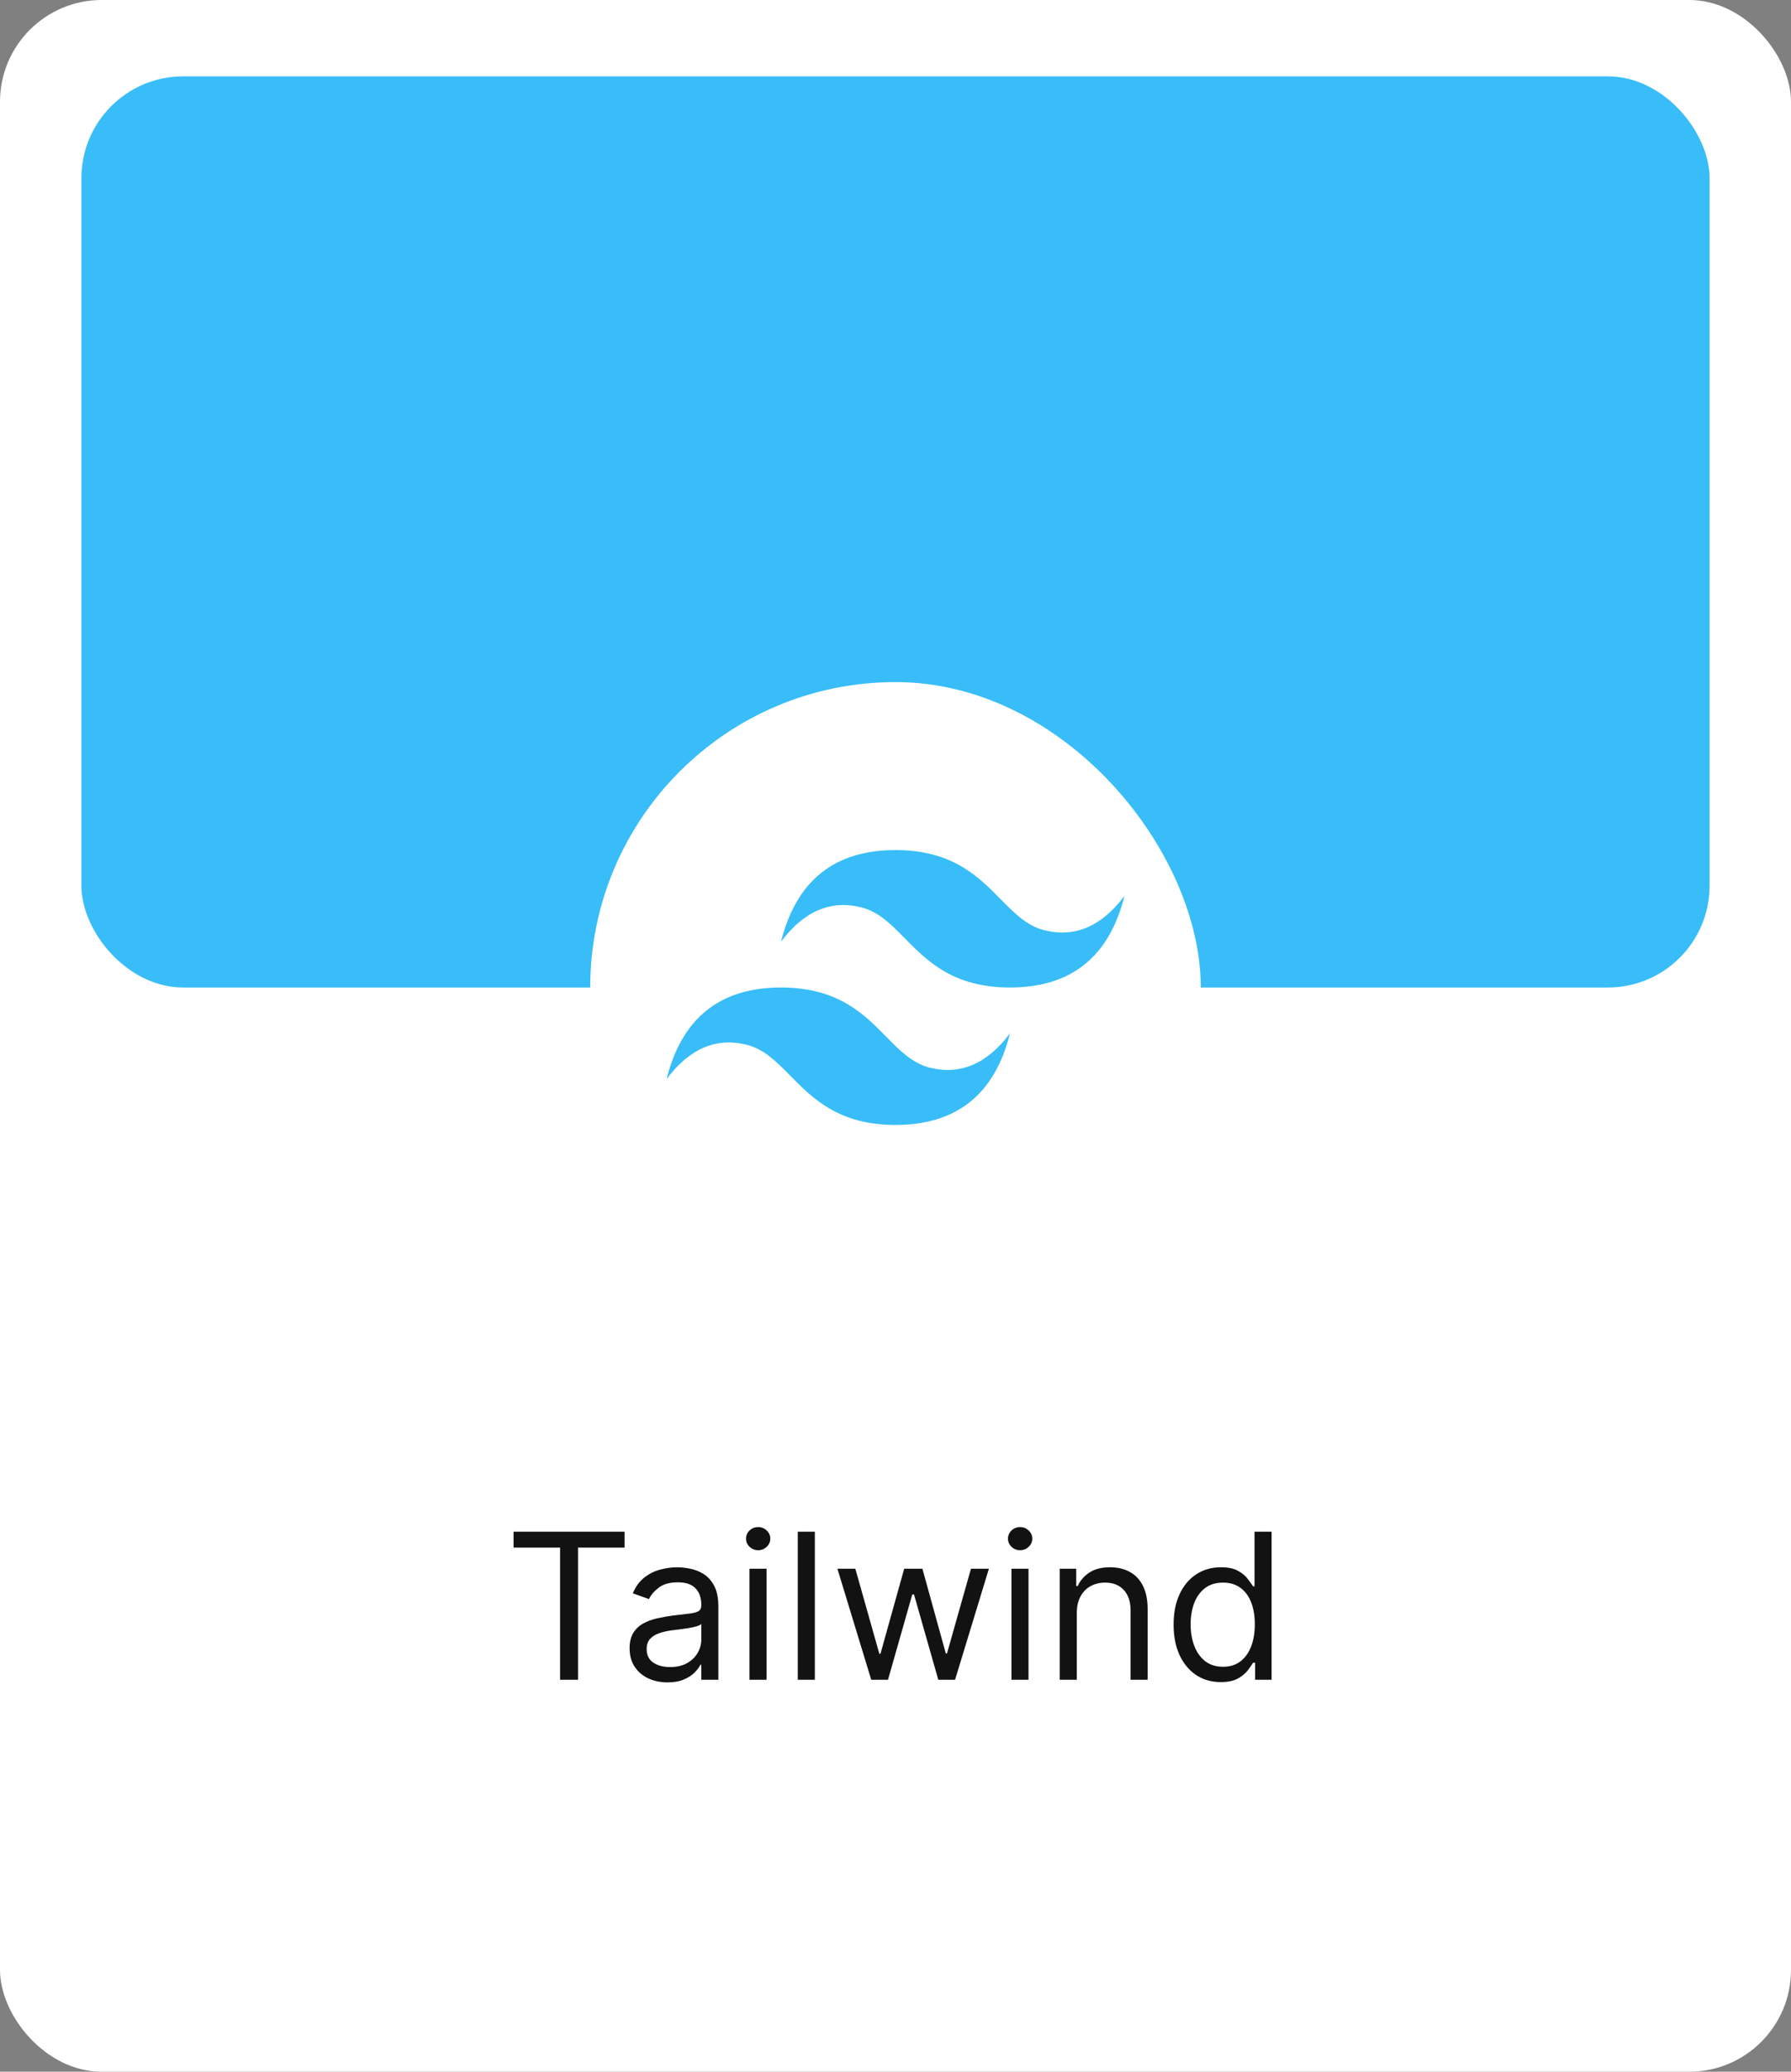 <svg width="352" height="407" viewBox="0 0 352 407" fill="none" xmlns="http://www.w3.org/2000/svg">
<rect x="0" y="0" width="352" height="407" fill="#808080" stroke="none"/>
<rect width="352" height="407" rx="20" fill="white"/>
<rect x="16" y="15" width="320" height="179" rx="20" fill="#38BDF8"/>
<path d="M100.932 304.034V300.909H122.75V304.034H113.602V330H110.08V304.034H100.932ZM131.184 330.511C129.801 330.511 128.547 330.251 127.42 329.73C126.293 329.2 125.398 328.438 124.735 327.443C124.072 326.439 123.741 325.227 123.741 323.807C123.741 322.557 123.987 321.544 124.479 320.767C124.972 319.981 125.63 319.366 126.454 318.92C127.278 318.475 128.187 318.144 129.181 317.926C130.185 317.699 131.193 317.519 132.207 317.386C133.532 317.216 134.607 317.088 135.431 317.003C136.264 316.908 136.871 316.752 137.249 316.534C137.638 316.316 137.832 315.937 137.832 315.398V315.284C137.832 313.883 137.448 312.794 136.681 312.017C135.924 311.241 134.773 310.852 133.229 310.852C131.629 310.852 130.374 311.203 129.465 311.903C128.556 312.604 127.917 313.352 127.548 314.148L124.366 313.011C124.934 311.686 125.692 310.653 126.638 309.915C127.595 309.167 128.637 308.646 129.763 308.352C130.9 308.049 132.017 307.898 133.116 307.898C133.817 307.898 134.621 307.983 135.531 308.153C136.449 308.314 137.335 308.651 138.187 309.162C139.049 309.673 139.763 310.445 140.332 311.477C140.9 312.509 141.184 313.892 141.184 315.625V330H137.832V327.045H137.661C137.434 327.519 137.055 328.026 136.525 328.565C135.995 329.105 135.289 329.564 134.408 329.943C133.528 330.322 132.453 330.511 131.184 330.511ZM131.695 327.5C133.021 327.5 134.138 327.24 135.048 326.719C135.966 326.198 136.657 325.526 137.121 324.702C137.595 323.878 137.832 323.011 137.832 322.102V319.034C137.69 319.205 137.377 319.361 136.894 319.503C136.421 319.635 135.871 319.754 135.246 319.858C134.631 319.953 134.03 320.038 133.442 320.114C132.865 320.18 132.396 320.237 132.036 320.284C131.165 320.398 130.351 320.582 129.593 320.838C128.845 321.084 128.239 321.458 127.775 321.96C127.32 322.453 127.093 323.125 127.093 323.977C127.093 325.142 127.524 326.023 128.386 326.619C129.257 327.206 130.36 327.5 131.695 327.5ZM147.303 330V308.182H150.655V330H147.303ZM149.007 304.545C148.354 304.545 147.79 304.323 147.317 303.878C146.853 303.433 146.621 302.898 146.621 302.273C146.621 301.648 146.853 301.113 147.317 300.668C147.79 300.223 148.354 300 149.007 300C149.661 300 150.219 300.223 150.683 300.668C151.157 301.113 151.393 301.648 151.393 302.273C151.393 302.898 151.157 303.433 150.683 303.878C150.219 304.323 149.661 304.545 149.007 304.545ZM160.147 300.909V330H156.795V300.909H160.147ZM171.23 330L164.582 308.182H168.105L172.821 324.886H173.048L177.707 308.182H181.287L185.889 324.83H186.116L190.832 308.182H194.355L187.707 330H184.412L179.639 313.239H179.298L174.526 330H171.23ZM198.787 330V308.182H202.139V330H198.787ZM200.491 304.545C199.838 304.545 199.275 304.323 198.801 303.878C198.337 303.433 198.105 302.898 198.105 302.273C198.105 301.648 198.337 301.113 198.801 300.668C199.275 300.223 199.838 300 200.491 300C201.145 300 201.704 300.223 202.168 300.668C202.641 301.113 202.878 301.648 202.878 302.273C202.878 302.898 202.641 303.433 202.168 303.878C201.704 304.323 201.145 304.545 200.491 304.545ZM211.631 316.875V330H208.279V308.182H211.518V311.591H211.802C212.313 310.483 213.09 309.593 214.131 308.92C215.173 308.239 216.518 307.898 218.165 307.898C219.643 307.898 220.935 308.201 222.043 308.807C223.151 309.403 224.013 310.312 224.629 311.534C225.244 312.746 225.552 314.28 225.552 316.136V330H222.2V316.364C222.2 314.65 221.754 313.314 220.864 312.358C219.974 311.392 218.753 310.909 217.2 310.909C216.129 310.909 215.173 311.141 214.33 311.605C213.497 312.069 212.839 312.746 212.356 313.636C211.873 314.527 211.631 315.606 211.631 316.875ZM239.916 330.455C238.098 330.455 236.493 329.995 235.101 329.077C233.709 328.149 232.62 326.842 231.834 325.156C231.048 323.461 230.655 321.458 230.655 319.148C230.655 316.856 231.048 314.867 231.834 313.182C232.62 311.496 233.714 310.194 235.115 309.276C236.517 308.357 238.136 307.898 239.973 307.898C241.393 307.898 242.516 308.134 243.339 308.608C244.173 309.072 244.807 309.602 245.243 310.199C245.688 310.786 246.034 311.269 246.28 311.648H246.564V300.909H249.916V330H246.678V326.648H246.28C246.034 327.045 245.683 327.547 245.229 328.153C244.774 328.75 244.125 329.285 243.283 329.759C242.44 330.223 241.318 330.455 239.916 330.455ZM240.371 327.443C241.715 327.443 242.852 327.093 243.78 326.392C244.708 325.682 245.413 324.702 245.896 323.452C246.379 322.192 246.621 320.739 246.621 319.091C246.621 317.462 246.384 316.037 245.911 314.815C245.437 313.584 244.736 312.628 243.808 311.946C242.88 311.255 241.734 310.909 240.371 310.909C238.95 310.909 237.767 311.274 236.82 312.003C235.882 312.723 235.177 313.703 234.703 314.943C234.239 316.174 234.007 317.557 234.007 319.091C234.007 320.644 234.244 322.055 234.717 323.324C235.2 324.583 235.911 325.587 236.848 326.335C237.795 327.074 238.969 327.443 240.371 327.443Z" fill="#131212"/>
<rect x="116" y="134" width="120" height="120" rx="60" fill="white"/>
<g clip-path="url(#clip0_308_503)">
<path d="M176.003 167.001C164.003 167.001 156.505 172.999 153.503 184.999C158.002 179.001 163.253 176.752 169.252 178.251C172.676 179.105 175.124 181.588 177.835 184.34C182.246 188.817 187.352 194 198.503 194C210.502 194 218.001 188.002 221.003 175.999C216.504 182 211.253 184.25 205.254 182.75C201.829 181.896 199.385 179.413 196.671 176.661C192.262 172.184 187.157 167.001 176.003 167.001ZM153.503 194C141.503 194 134.005 199.998 131.003 212.001C135.502 206 140.752 203.75 146.752 205.25C150.176 206.104 152.624 208.587 155.335 211.339C159.746 215.816 164.852 220.999 176.003 220.999C188.002 220.999 195.501 215.001 198.503 203.001C194.004 208.999 188.753 211.248 182.754 209.749C179.329 208.895 176.885 206.412 174.171 203.66C169.762 199.183 164.657 194 153.503 194Z" fill="#38BDF8"/>
</g>
<defs>
<clipPath id="clip0_308_503">
<rect width="90" height="90" fill="white" transform="translate(131 149)"/>
</clipPath>
</defs>
</svg>
